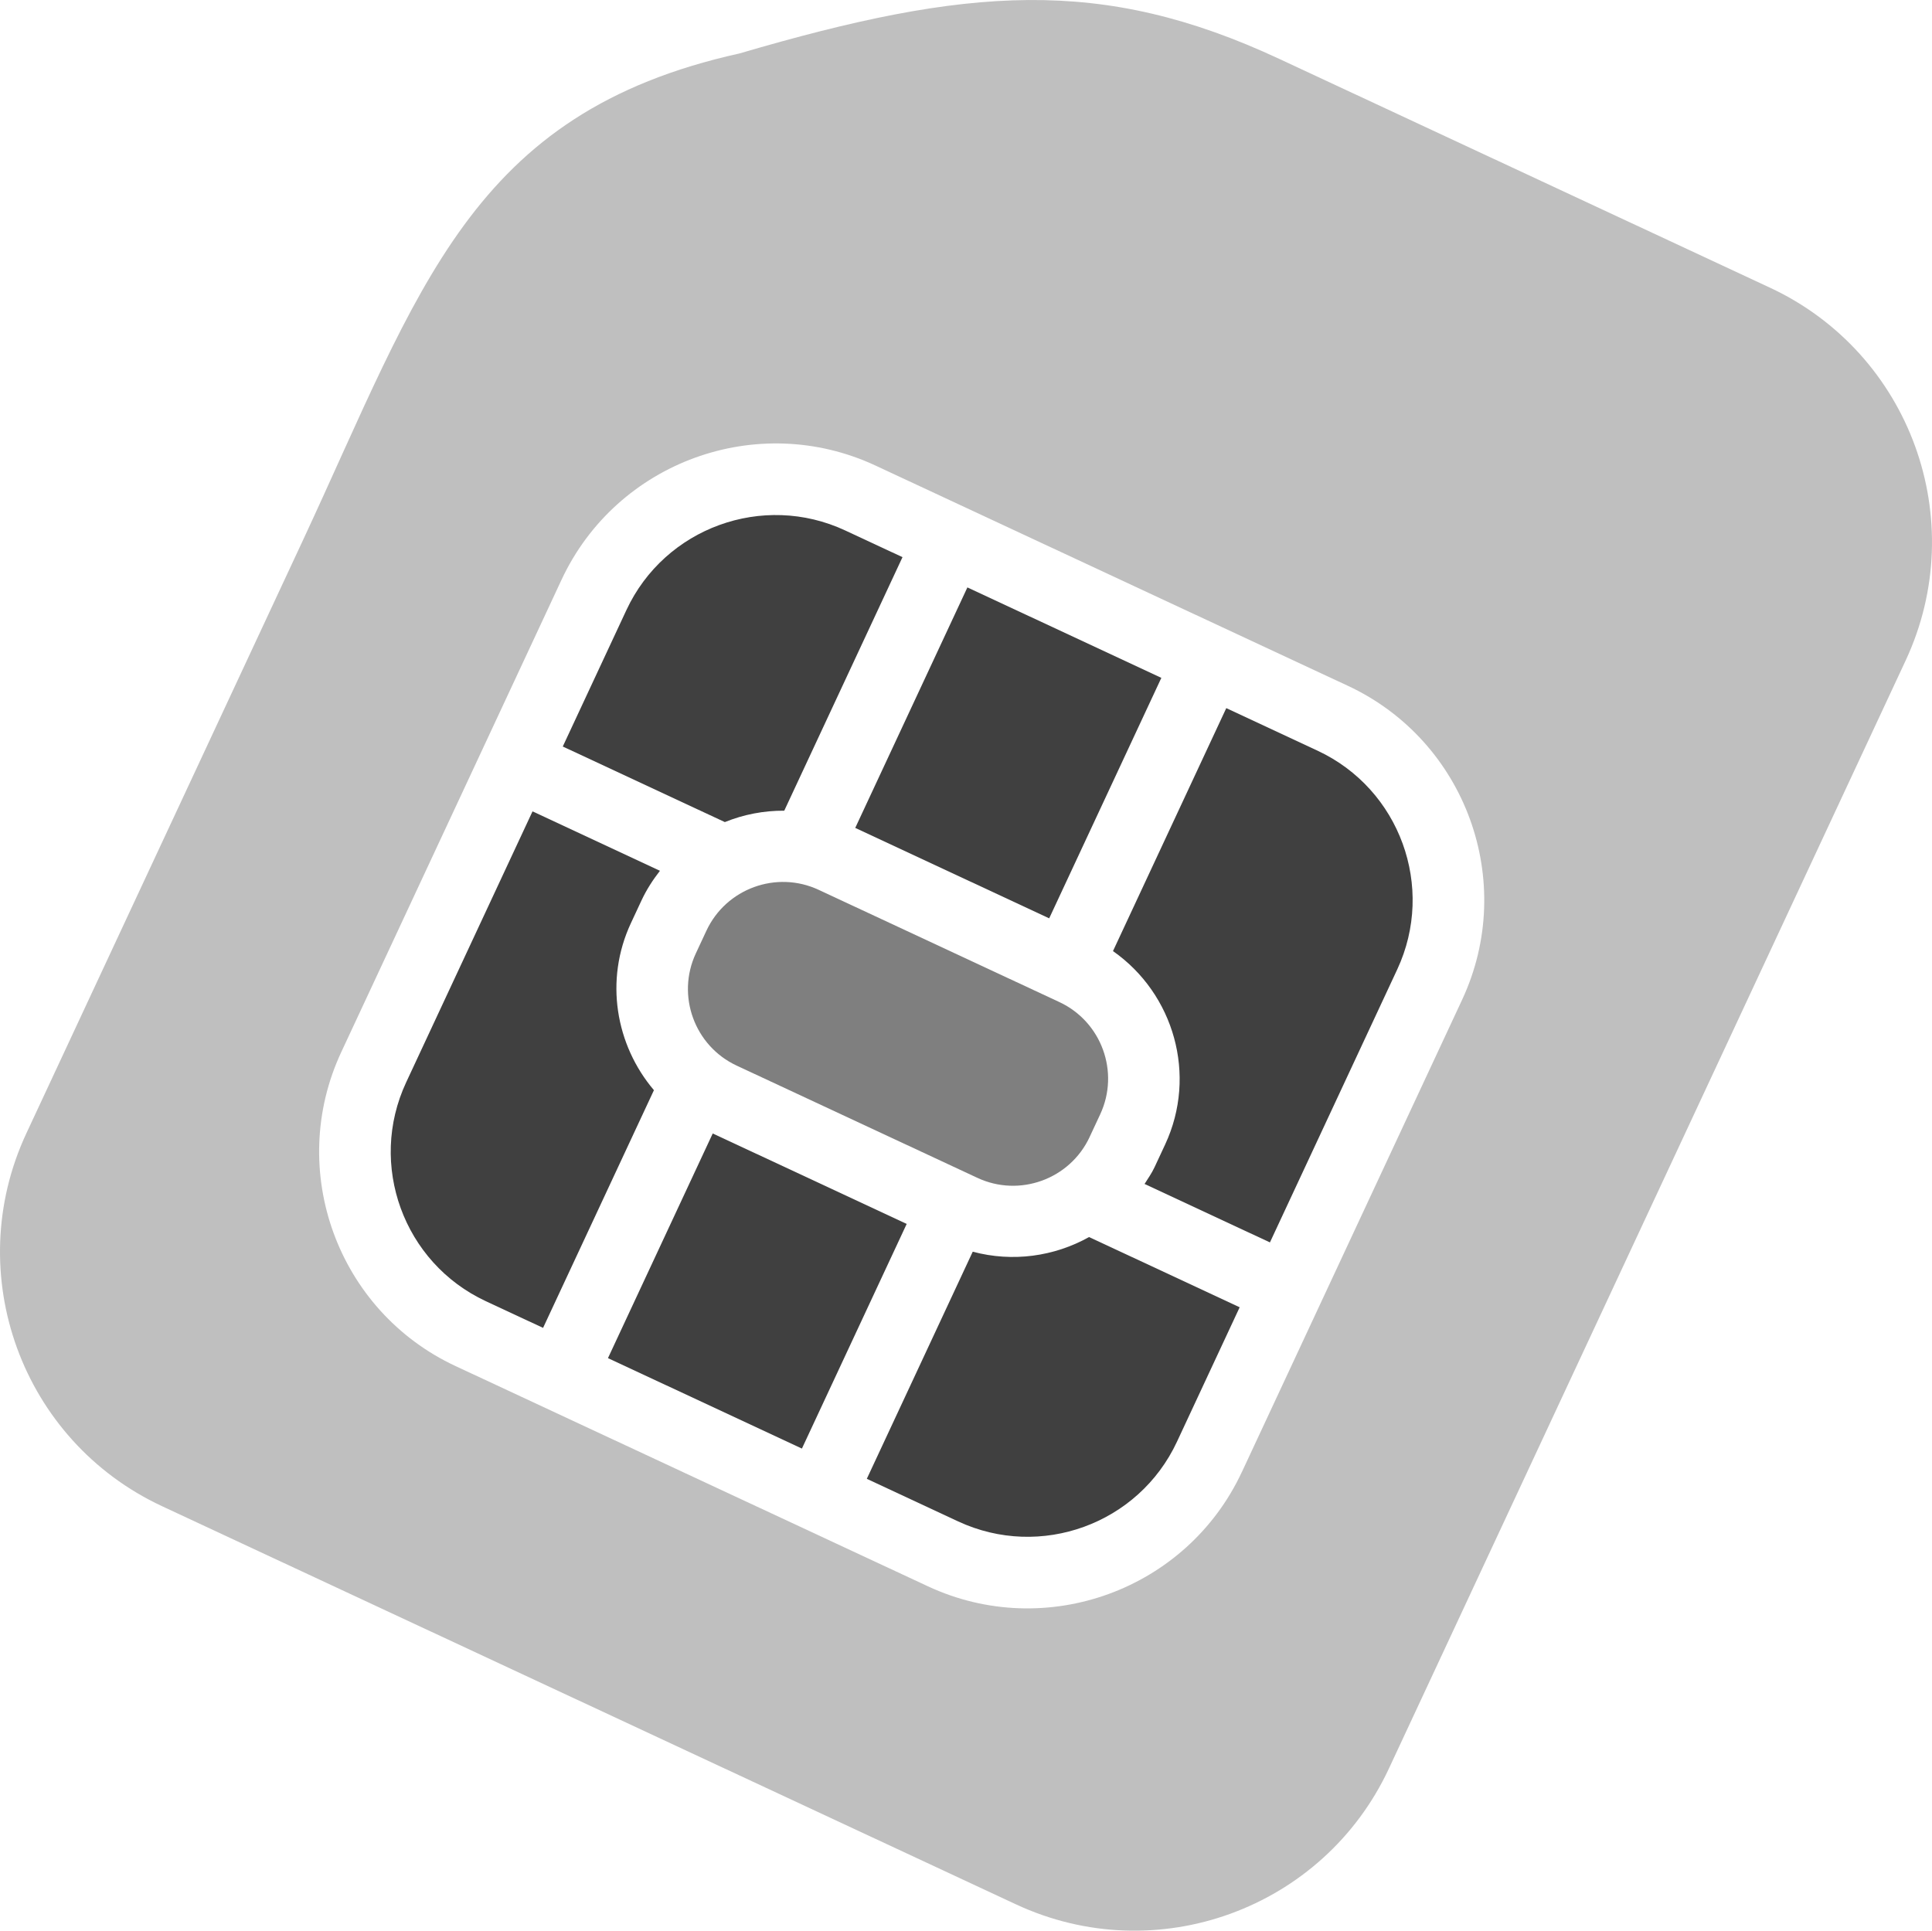 <?xml version="1.0" encoding="UTF-8"?>
<!DOCTYPE svg PUBLIC "-//W3C//DTD SVG 1.1//EN" "http://www.w3.org/Graphics/SVG/1.1/DTD/svg11.dtd">
<!-- Creator: CorelDRAW 2017 -->
<svg xmlns="http://www.w3.org/2000/svg" xml:space="preserve" width="136.541mm" height="136.464mm" version="1.1" style="shape-rendering:geometricPrecision; text-rendering:geometricPrecision; image-rendering:optimizeQuality; fill-rule:evenodd; clip-rule:evenodd"
viewBox="0 0 176.404 176.304"
 xmlns:xlink="http://www.w3.org/1999/xlink">
 <defs>
  <style type="text/css">
   <![CDATA[
    .fil2 {fill:black;fill-opacity:0.251}
    .fil0 {fill:black;fill-opacity:0.502}
    .fil1 {fill:black;fill-opacity:0.749}
   ]]>
  </style>
 </defs>
 <g id="Слой_x0020_1">
  <g id="_3159538047040">
   <path class="fil0" d="M99.489 103.827l0.966 -2.071c1.799,-3.857 0.123,-8.454 -3.728,-10.25l-21.978 -10.249c-3.854,-1.797 -8.451,-0.121 -10.249,3.733l-0.966 2.071c-1.797,3.854 -0.122,8.451 3.73,10.248l21.978 10.249c3.85,1.799 8.45,0.124 10.248,-3.73z"/>
   <path class="fil1" d="M71.608 74.03l10.796 -23.152 -5.229 -2.438c-7.513,-3.503 -16.476,-0.246 -19.98,7.27l-5.81 12.46 14.798 6.9c1.715,-0.693 3.552,-1.052 5.426,-1.04z"/>
   <polygon class="fil1" points="55.511,124.02 73.22,132.279 82.787,111.764 65.077,103.505 "/>
   <path class="fil1" d="M120.303 68.551l-8.336 -3.887 -10.345 22.186c5.555,3.889 7.722,11.315 4.759,17.67l-0.966 2.071c-0.256,0.548 -0.594,1.025 -0.909,1.524l11.447 5.338 11.623 -24.926c3.503,-7.513 0.24,-16.472 -7.273,-19.975l0 0z"/>
   <polygon class="fil1" points="78.089,75.602 95.798,83.86 106.039,61.899 88.329,53.641 "/>
   <path class="fil2" d="M161.603 26.266l-44.787 -20.884c-16.24,-7.573 -28.486,-6.606 -49.297,-0.501 -24.59,5.445 -29.119,21.424 -39.973,44.7l-25.139 53.911c-5.98,12.824 -0.434,28.07 12.394,34.052l77.96 36.354c12.827,5.981 28.072,0.431 34.052,-12.394l47.184 -101.186c5.98,-12.824 0.434,-28.07 -12.394,-34.052l0 0zm-48.214 108.153c-5.027,10.78 -17.889,15.462 -28.67,10.435l-43.125 -20.109c-10.78,-5.027 -15.462,-17.889 -10.435,-28.67l20.112 -43.13c5.027,-10.78 17.888,-15.459 28.668,-10.432l43.128 20.111c10.78,5.027 15.463,17.886 10.436,28.667l-20.112 43.131 -0.003 -0.001 0 -0z"/>
   <path class="fil1" d="M88.817 114.301l-9.671 20.74 8.336 3.888c7.513,3.503 16.477,0.243 19.982,-7.273l5.726 -12.28 -13.752 -6.412c-3.176,1.776 -6.968,2.312 -10.621,1.337z"/>
   <path class="fil1" d="M57.606 84.297l0.966 -2.071c0.461,-0.99 1.042,-1.88 1.685,-2.709l-11.634 -5.425 -11.539 24.746c-3.503,7.513 -0.243,16.477 7.273,19.982l5.229 2.438 10.122 -21.706c-3.499,-4.12 -4.53,-10.047 -2.102,-15.255l0 0z"/>
  </g>
 </g>
</svg>
